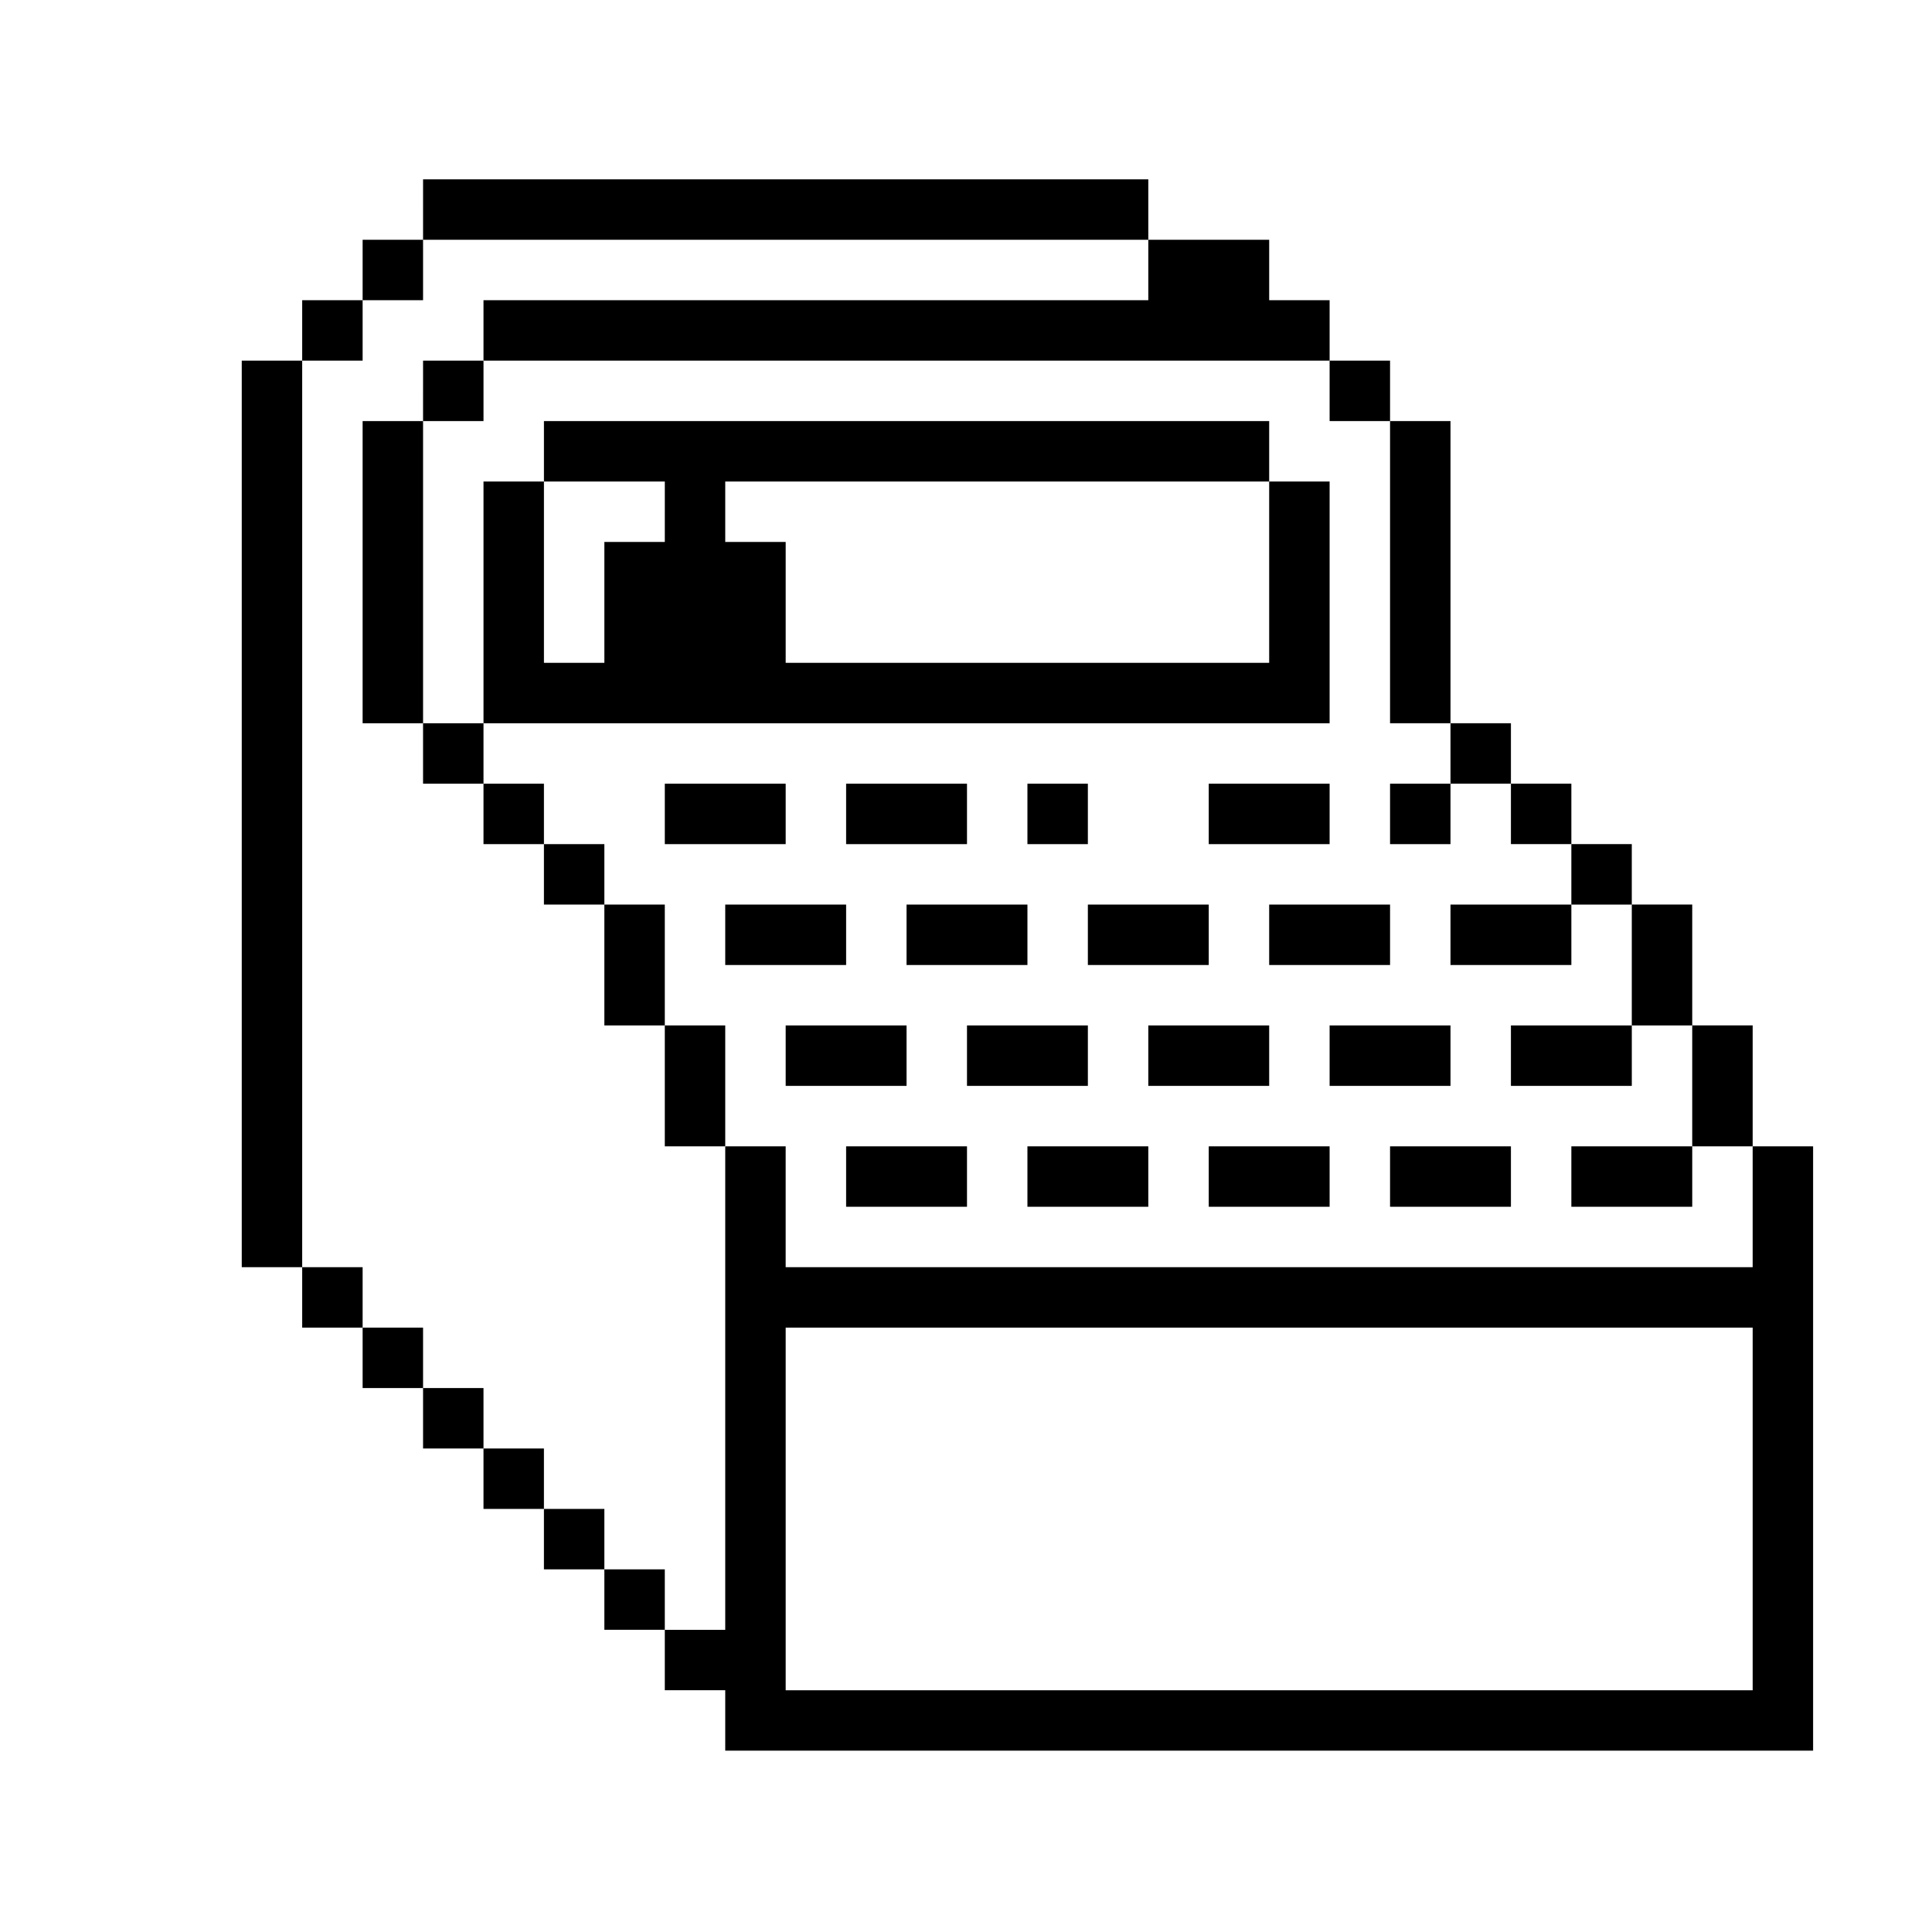 <?xml version="1.0" standalone="no"?>
<!DOCTYPE svg PUBLIC "-//W3C//DTD SVG 20010904//EN"
 "http://www.w3.org/TR/2001/REC-SVG-20010904/DTD/svg10.dtd">
<svg version="1.0" xmlns="http://www.w3.org/2000/svg"
 width="468pt" height="468pt" viewBox="0 0 468 468"
 preserveAspectRatio="xMidYMid meet">
<g transform="translate(0,468) scale(0.366,-0.366)"
fill="#000000" stroke="none">
<path d="M280 1140 l0 -20 -20 0 -20 0 0 -20 0 -20 -20 0 -20 0 0 -20 0 -20
-20 0 -20 0 0 -300 0 -300 20 0 20 0 0 -20 0 -20 20 0 20 0 0 -20 0 -20 20 0
20 0 0 -20 0 -20 20 0 20 0 0 -20 0 -20 20 0 20 0 0 -20 0 -20 20 0 20 0 0
-20 0 -20 20 0 20 0 0 -20 0 -20 20 0 20 0 0 -20 0 -20 360 0 360 0 0 200 0
200 -20 0 -20 0 0 40 0 40 -20 0 -20 0 0 40 0 40 -20 0 -20 0 0 20 0 20 -20 0
-20 0 0 20 0 20 -20 0 -20 0 0 20 0 20 -20 0 -20 0 0 100 0 100 -20 0 -20 0 0
20 0 20 -20 0 -20 0 0 20 0 20 -20 0 -20 0 0 20 0 20 -40 0 -40 0 0 20 0 20
-240 0 -240 0 0 -20z m480 -40 l0 -20 -220 0 -220 0 0 -20 0 -20 280 0 280 0
0 -20 0 -20 20 0 20 0 0 -100 0 -100 20 0 20 0 0 -20 0 -20 20 0 20 0 0 -20 0
-20 20 0 20 0 0 -20 0 -20 20 0 20 0 0 -40 0 -40 20 0 20 0 0 -40 0 -40 20 0
20 0 0 -40 0 -40 -320 0 -320 0 0 40 0 40 -20 0 -20 0 0 -160 0 -160 -20 0
-20 0 0 20 0 20 -20 0 -20 0 0 20 0 20 -20 0 -20 0 0 20 0 20 -20 0 -20 0 0
20 0 20 -20 0 -20 0 0 20 0 20 -20 0 -20 0 0 20 0 20 -20 0 -20 0 0 300 0 300
20 0 20 0 0 20 0 20 20 0 20 0 0 20 0 20 240 0 240 0 0 -20z m400 -820 l0
-120 -320 0 -320 0 0 120 0 120 320 0 320 0 0 -120z"/>
<path d="M280 1020 l0 -20 -20 0 -20 0 0 -100 0 -100 20 0 20 0 0 -20 0 -20
20 0 20 0 0 -20 0 -20 20 0 20 0 0 -20 0 -20 20 0 20 0 0 -40 0 -40 20 0 20 0
0 -40 0 -40 20 0 20 0 0 40 0 40 -20 0 -20 0 0 40 0 40 -20 0 -20 0 0 20 0 20
-20 0 -20 0 0 20 0 20 -20 0 -20 0 0 20 0 20 280 0 280 0 0 80 0 80 -20 0 -20
0 0 20 0 20 -240 0 -240 0 0 -20 0 -20 -20 0 -20 0 0 -80 0 -80 -20 0 -20 0 0
100 0 100 20 0 20 0 0 20 0 20 -20 0 -20 0 0 -20z m160 -80 l0 -20 -20 0 -20
0 0 -40 0 -40 -20 0 -20 0 0 60 0 60 40 0 40 0 0 -20z m400 -40 l0 -60 -160 0
-160 0 0 40 0 40 -20 0 -20 0 0 20 0 20 180 0 180 0 0 -60z"/>
<path d="M440 740 l0 -20 40 0 40 0 0 20 0 20 -40 0 -40 0 0 -20z"/>
<path d="M560 740 l0 -20 40 0 40 0 0 20 0 20 -40 0 -40 0 0 -20z"/>
<path d="M680 740 l0 -20 20 0 20 0 0 20 0 20 -20 0 -20 0 0 -20z"/>
<path d="M800 740 l0 -20 40 0 40 0 0 20 0 20 -40 0 -40 0 0 -20z"/>
<path d="M920 740 l0 -20 20 0 20 0 0 20 0 20 -20 0 -20 0 0 -20z"/>
<path d="M480 660 l0 -20 40 0 40 0 0 20 0 20 -40 0 -40 0 0 -20z"/>
<path d="M600 660 l0 -20 40 0 40 0 0 20 0 20 -40 0 -40 0 0 -20z"/>
<path d="M720 660 l0 -20 40 0 40 0 0 20 0 20 -40 0 -40 0 0 -20z"/>
<path d="M840 660 l0 -20 40 0 40 0 0 20 0 20 -40 0 -40 0 0 -20z"/>
<path d="M960 660 l0 -20 40 0 40 0 0 20 0 20 -40 0 -40 0 0 -20z"/>
<path d="M520 580 l0 -20 40 0 40 0 0 20 0 20 -40 0 -40 0 0 -20z"/>
<path d="M640 580 l0 -20 40 0 40 0 0 20 0 20 -40 0 -40 0 0 -20z"/>
<path d="M760 580 l0 -20 40 0 40 0 0 20 0 20 -40 0 -40 0 0 -20z"/>
<path d="M880 580 l0 -20 40 0 40 0 0 20 0 20 -40 0 -40 0 0 -20z"/>
<path d="M1000 580 l0 -20 40 0 40 0 0 20 0 20 -40 0 -40 0 0 -20z"/>
<path d="M560 500 l0 -20 40 0 40 0 0 20 0 20 -40 0 -40 0 0 -20z"/>
<path d="M680 500 l0 -20 40 0 40 0 0 20 0 20 -40 0 -40 0 0 -20z"/>
<path d="M800 500 l0 -20 40 0 40 0 0 20 0 20 -40 0 -40 0 0 -20z"/>
<path d="M920 500 l0 -20 40 0 40 0 0 20 0 20 -40 0 -40 0 0 -20z"/>
<path d="M1040 500 l0 -20 40 0 40 0 0 20 0 20 -40 0 -40 0 0 -20z"/>
</g>
</svg>

